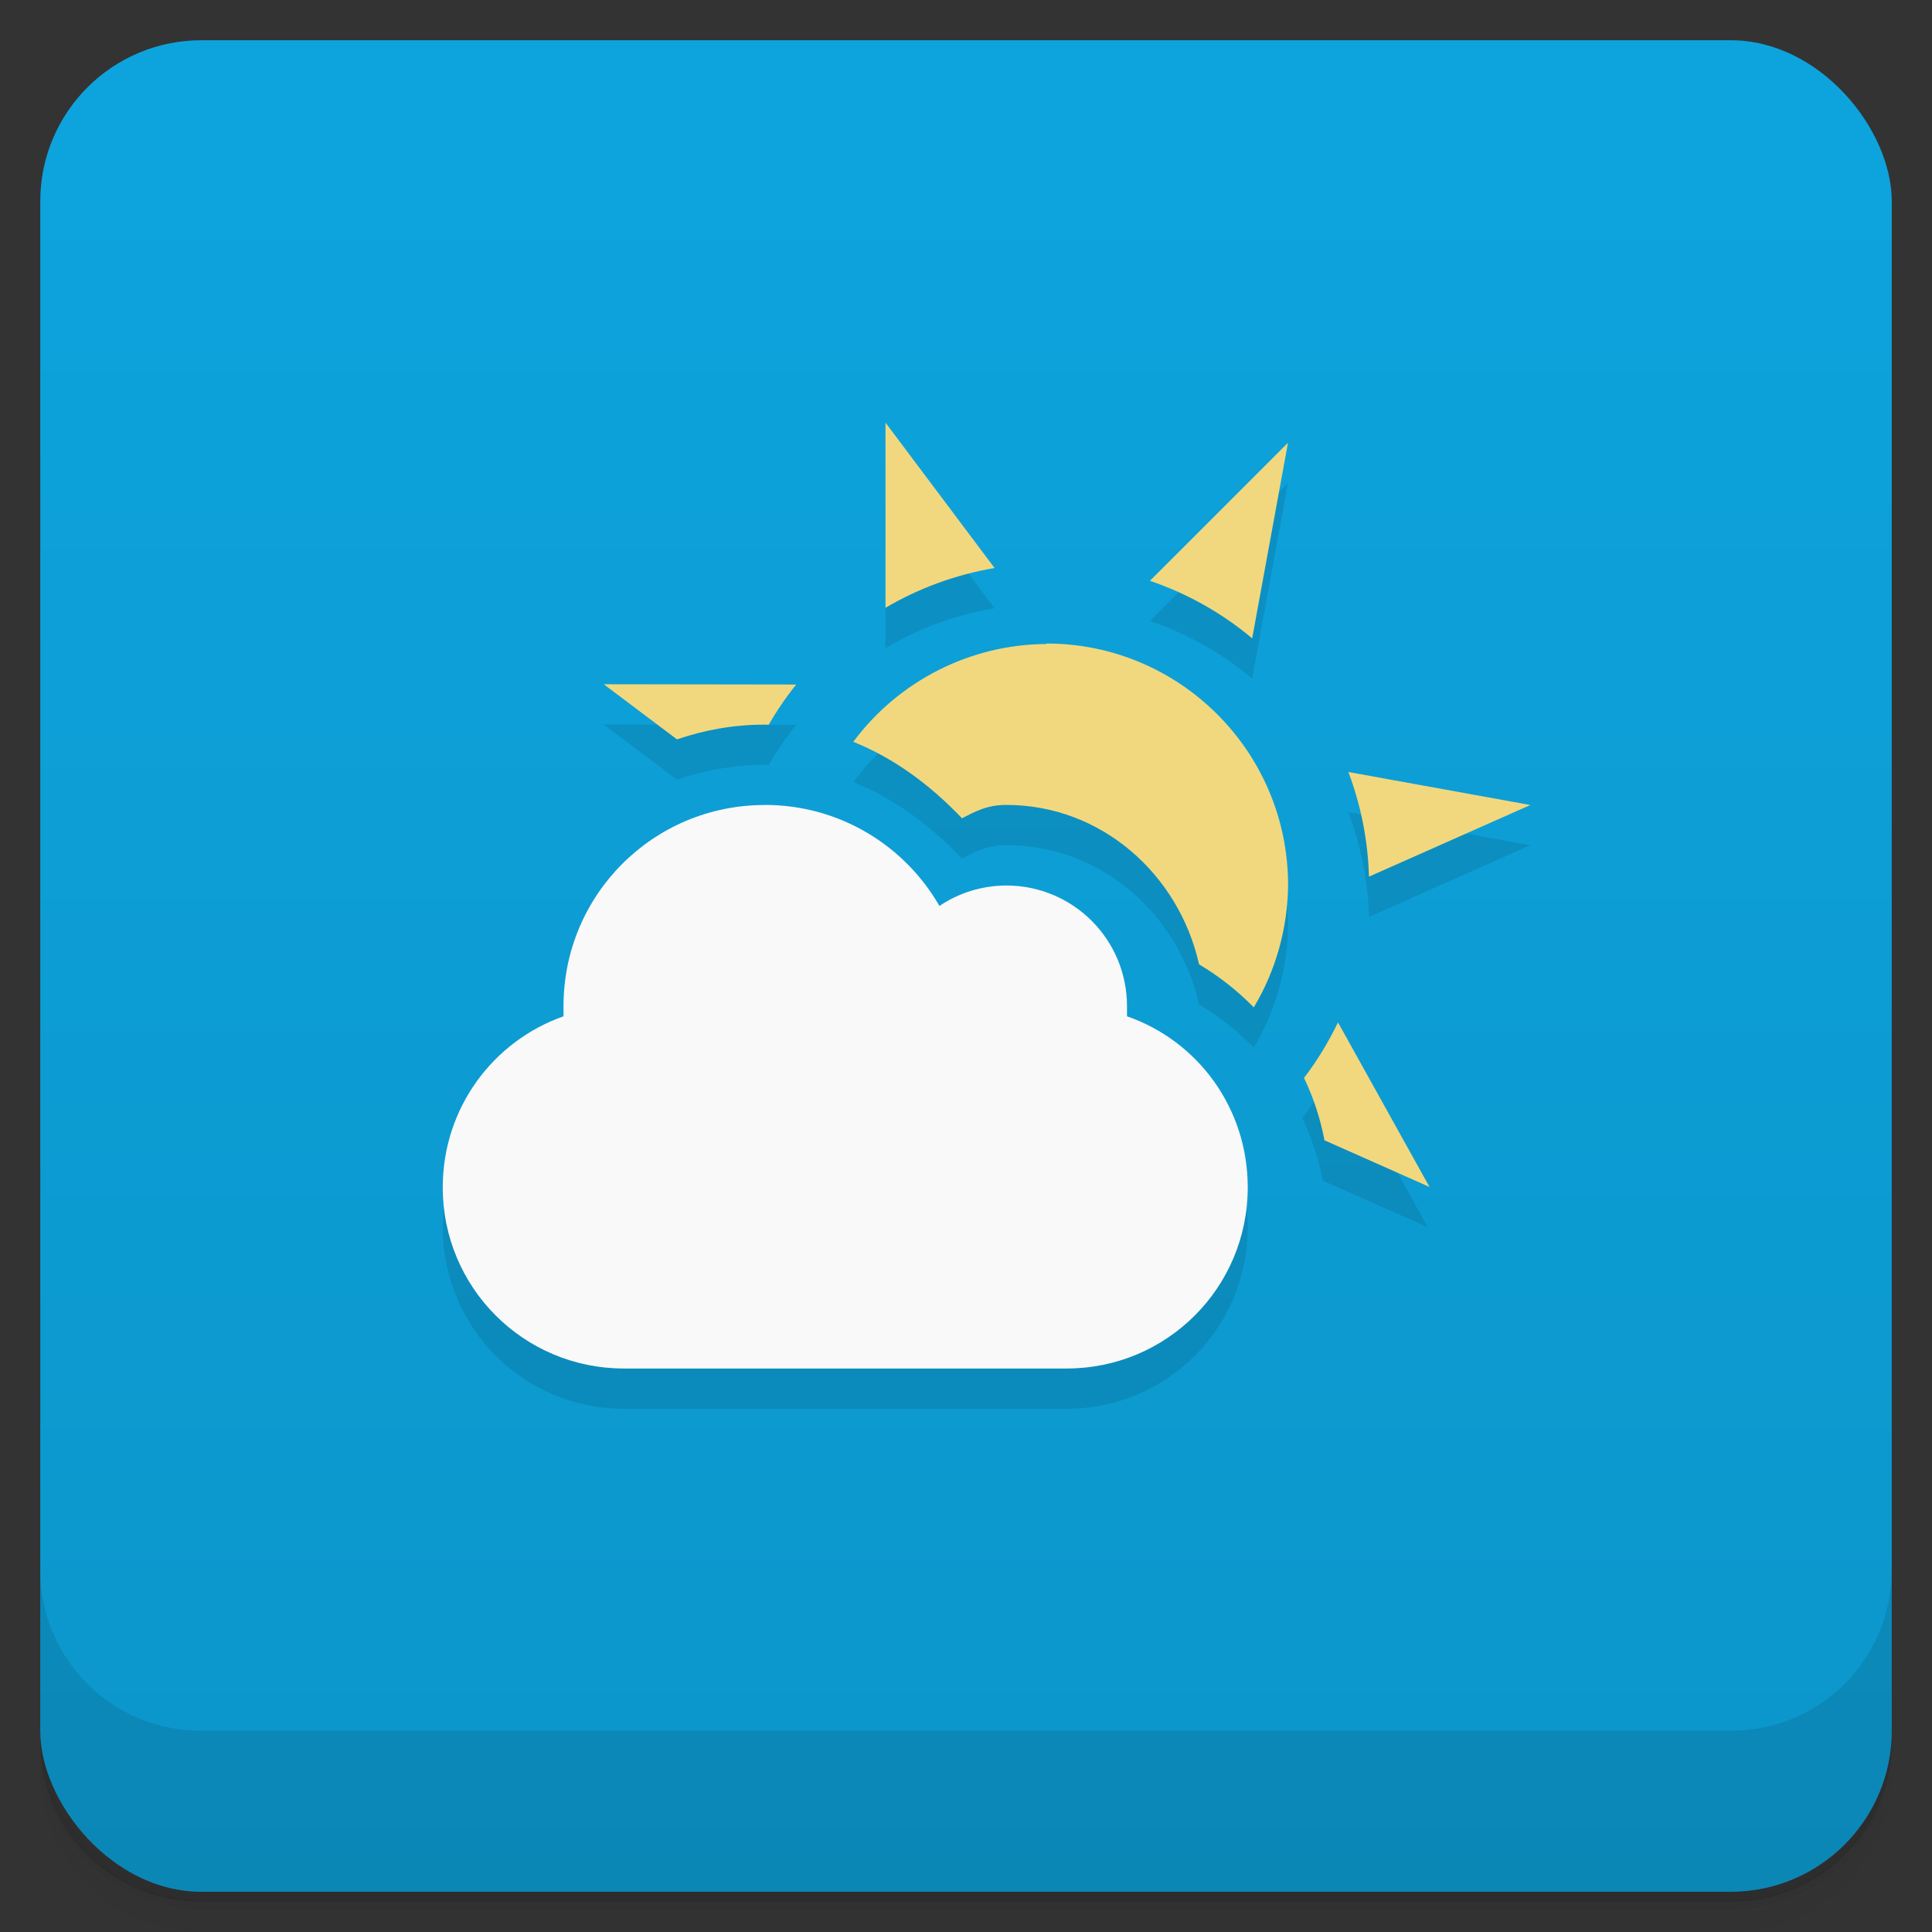 <svg version="1.1" viewBox="0 0 48 48" xmlns="http://www.w3.org/2000/svg">
 <rect x="0" y="0" width="48" height="48" fill="#333333" stroke="none"/>
 <defs>
  <linearGradient id="bg" x2="0" y1="1" y2="47" gradientUnits="userSpaceOnUse">
   <stop style="stop-color:#0da4de" offset="0"/>
   <stop style="stop-color:#0c96ca" offset="1"/>
  </linearGradient>
 </defs>
 <path d="m1 43v0.25c0 2.22 1.78 4 4 4h38c2.22 0 4-1.78 4-4v-0.25c0 2.22-1.78 4-4 4h-38c-2.22 0-4-1.78-4-4zm0 0.5v0.5c0 2.22 1.78 4 4 4h38c2.22 0 4-1.78 4-4v-0.5c0 2.22-1.78 4-4 4h-38c-2.22 0-4-1.78-4-4z" style="opacity:.02"/>
 <path d="m1 43.2v0.25c0 2.22 1.78 4 4 4h38c2.22 0 4-1.78 4-4v-0.25c0 2.22-1.78 4-4 4h-38c-2.22 0-4-1.78-4-4z" style="opacity:.05"/>
 <path d="m1 43v0.25c0 2.22 1.78 4 4 4h38c2.22 0 4-1.78 4-4v-0.25c0 2.22-1.78 4-4 4h-38c-2.22 0-4-1.78-4-4z" style="opacity:.1"/>
 <rect x="1" y="1" width="46" height="46" rx="4" style="fill:url(#bg)"/>
 <path d="m1 39v4c0 2.22 1.78 4 4 4h38c2.22 0 4-1.78 4-4v-4c0 2.22-1.78 4-4 4h-38c-2.22 0-4-1.78-4-4z" style="opacity:.1"/>
 <path d="m22 11.5v4.6c0.834-0.49 1.75-0.825 2.71-0.988zm10 0.5-3.43 3.43c0.929 0.316 1.79 0.8 2.54 1.43zm-6 5c-1.89 0.009-3.67 0.911-4.8 2.43 1.03 0.414 1.93 1.09 2.7 1.9 0.301-0.15 0.599-0.332 1.1-0.332 2.37 0 4.29 1.73 4.79 3.96 0.5 0.298 0.957 0.659 1.36 1.07 0.549-0.918 0.843-1.97 0.852-3.04 0-3.31-2.69-6-6-6zm-11 1 1.82 1.37c0.682-0.234 1.41-0.367 2.18-0.367 0.033 0 0.065 0.003 0.098 0.004 0.202-0.351 0.431-0.687 0.684-1zm18.5 2.18c0.314 0.833 0.487 1.71 0.512 2.6l4.01-1.78zm-19.5 6.07c-1.75 0.616-3 2.28-3 4.25 0 2.49 2.01 4.5 4.5 4.5h11c2.49 0 4.5-2.01 4.5-4.5 0-1.97-1.24-3.64-3-4.25zm19.2 0.152c-0.234 0.488-0.516 0.952-0.844 1.38 0.234 0.488 0.406 1.01 0.508 1.55l2.61 1.16z" style="opacity:.1"/>
 <path d="m19 20c-2.77 0-5 2.23-5 5v0.25c-1.75 0.616-3 2.28-3 4.25 0 2.49 2.01 4.5 4.5 4.5h11c2.49 0 4.5-2.01 4.5-4.5 0-1.97-1.24-3.64-3-4.25v-0.25c0-1.66-1.34-3-3-3-0.592 0.002-1.17 0.178-1.66 0.508-0.861-1.5-2.48-2.51-4.34-2.51z" style="fill:#f9f9f9"/>
 <path d="m22 10.5v4.6c0.834-0.49 1.75-0.825 2.71-0.988zm10 0.5-3.43 3.43c0.929 0.316 1.79 0.8 2.54 1.43zm-6 5c-1.89 0.009-3.67 0.911-4.8 2.43 1.03 0.414 1.93 1.09 2.7 1.9 0.301-0.15 0.599-0.332 1.1-0.332 2.37 0 4.29 1.73 4.79 3.96 0.5 0.298 0.957 0.659 1.36 1.07 0.549-0.918 0.843-1.97 0.852-3.04 0-3.31-2.69-6-6-6zm-11 1 1.82 1.37c0.682-0.234 1.41-0.367 2.18-0.367 0.033 0 0.065 0.003 0.098 0.004 0.202-0.351 0.431-0.687 0.684-1zm18.5 2.18c0.314 0.833 0.487 1.71 0.512 2.6l4.01-1.78zm-0.258 6.22c-0.234 0.488-0.516 0.952-0.844 1.38 0.234 0.488 0.406 1.01 0.508 1.55l2.61 1.16z" style="fill:#f1d87e"/>
</svg>
